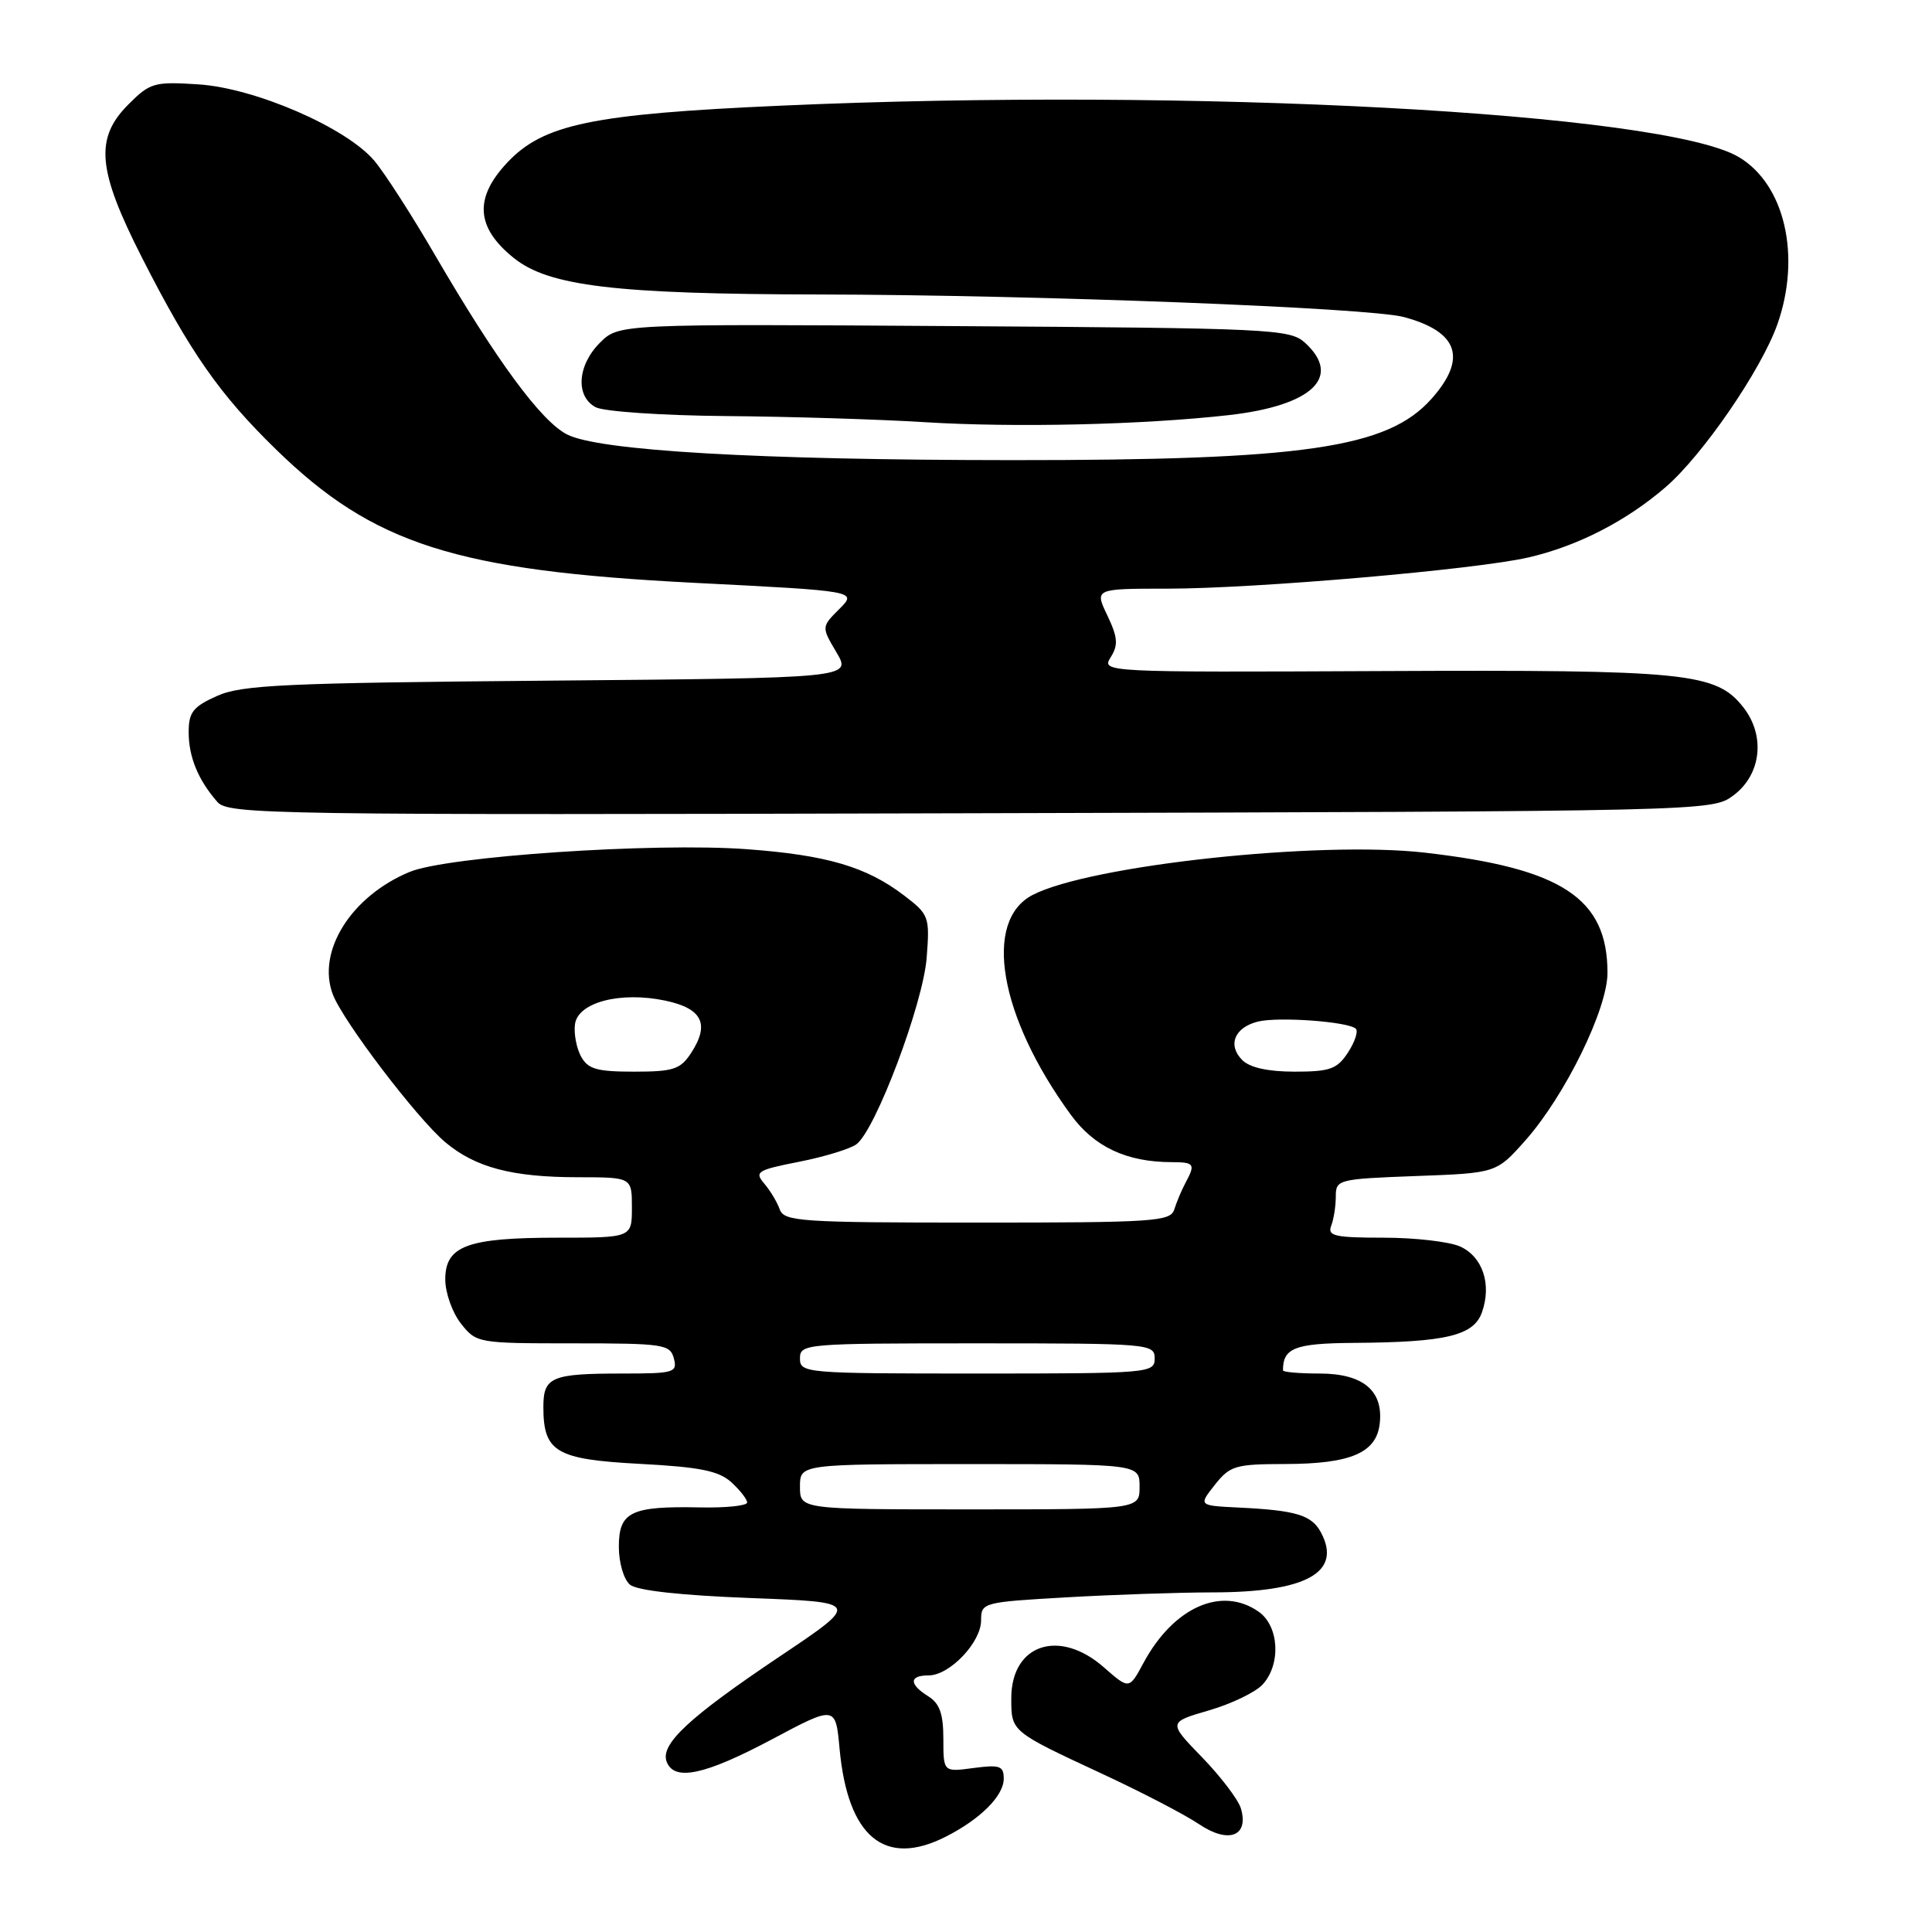 <?xml version="1.0" encoding="UTF-8" standalone="no"?>
<!DOCTYPE svg PUBLIC "-//W3C//DTD SVG 1.1//EN" "http://www.w3.org/Graphics/SVG/1.1/DTD/svg11.dtd" >
<svg xmlns="http://www.w3.org/2000/svg" xmlns:xlink="http://www.w3.org/1999/xlink" version="1.1" viewBox="0 0 256 256">
 <g >
 <path fill="currentColor"
d=" M 125.30 243.38 C 129.89 241.06 133.00 237.96 133.00 235.69 C 133.00 233.99 132.49 233.81 129.00 234.27 C 125.00 234.81 125.00 234.81 125.00 230.41 C 125.00 227.10 124.51 225.71 123.00 224.77 C 120.43 223.16 120.45 222.00 123.05 222.00 C 125.83 222.00 130.00 217.63 130.00 214.70 C 130.00 212.35 130.23 212.29 141.25 211.66 C 147.44 211.30 156.15 211.01 160.60 211.00 C 173.09 211.00 177.87 208.36 175.03 203.05 C 173.79 200.75 171.75 200.13 164.15 199.76 C 158.80 199.50 158.80 199.50 160.97 196.75 C 162.98 194.21 163.69 194.00 170.32 193.99 C 178.98 193.97 182.38 192.51 182.82 188.64 C 183.33 184.27 180.60 182.00 174.85 182.00 C 172.18 182.00 170.00 181.81 170.00 181.58 C 170.00 178.61 171.56 178.00 179.36 177.94 C 191.62 177.86 195.28 176.98 196.37 173.88 C 197.68 170.17 196.46 166.53 193.48 165.17 C 192.06 164.53 187.50 164.00 183.35 164.00 C 176.86 164.00 175.87 163.77 176.39 162.42 C 176.73 161.55 177.00 159.80 177.00 158.53 C 177.00 156.29 177.31 156.22 187.64 155.83 C 198.28 155.44 198.28 155.44 202.13 151.10 C 207.37 145.19 213.00 133.71 213.00 128.91 C 213.00 119.02 206.99 115.06 188.79 112.98 C 174.76 111.38 144.45 114.65 136.84 118.58 C 130.20 122.01 132.40 134.71 141.87 147.69 C 144.99 151.97 149.26 153.98 155.25 153.99 C 158.28 154.00 158.43 154.23 157.07 156.76 C 156.56 157.72 155.90 159.29 155.60 160.25 C 155.11 161.86 152.97 162.00 129.50 162.00 C 106.06 162.00 103.89 161.85 103.32 160.25 C 102.98 159.29 102.05 157.74 101.26 156.82 C 99.94 155.28 100.34 155.03 105.89 153.94 C 109.23 153.28 112.64 152.24 113.48 151.62 C 116.02 149.74 122.33 132.98 122.79 126.89 C 123.21 121.46 123.10 121.18 119.79 118.65 C 114.79 114.84 109.54 113.30 98.93 112.52 C 86.60 111.62 59.20 113.47 54.26 115.54 C 46.51 118.77 41.94 126.07 44.10 131.76 C 45.44 135.30 55.25 148.19 59.00 151.35 C 62.99 154.70 67.86 155.99 76.61 155.99 C 83.73 156.00 83.73 156.00 83.73 160.00 C 83.73 164.00 83.73 164.00 73.91 164.00 C 61.91 164.00 59.00 165.08 59.00 169.53 C 59.00 171.29 59.93 173.92 61.07 175.37 C 63.12 177.97 63.31 178.00 75.96 178.00 C 87.93 178.00 88.80 178.13 89.29 180.00 C 89.78 181.87 89.32 182.00 82.49 182.00 C 73.07 182.00 72.00 182.45 72.00 186.42 C 72.00 192.40 73.65 193.38 84.80 193.97 C 92.73 194.39 95.23 194.89 96.90 196.40 C 98.05 197.45 99.00 198.66 99.00 199.09 C 99.00 199.52 96.19 199.81 92.75 199.74 C 83.60 199.55 82.00 200.32 82.00 204.94 C 82.00 207.09 82.65 209.29 83.48 209.98 C 84.42 210.76 90.24 211.40 99.50 211.75 C 114.04 212.30 114.04 212.30 103.27 219.52 C 91.25 227.59 87.45 231.13 88.34 233.45 C 89.35 236.06 93.39 235.20 102.25 230.49 C 110.72 225.98 110.72 225.98 111.25 231.74 C 112.34 243.42 117.22 247.47 125.30 243.38 Z  M 164.42 239.61 C 164.07 238.45 161.76 235.41 159.28 232.85 C 154.78 228.21 154.78 228.21 160.21 226.63 C 163.20 225.76 166.40 224.21 167.32 223.19 C 169.77 220.49 169.48 215.45 166.78 213.56 C 161.87 210.12 155.49 212.96 151.51 220.36 C 149.62 223.87 149.62 223.87 146.27 220.93 C 140.36 215.74 134.00 217.87 134.00 225.03 C 134.00 229.46 133.93 229.40 146.00 235.02 C 151.22 237.44 157.03 240.46 158.89 241.72 C 162.80 244.35 165.52 243.31 164.42 239.61 Z  M 229.68 105.40 C 233.38 102.65 233.96 97.49 231.00 93.72 C 227.38 89.12 223.57 88.74 183.21 88.92 C 146.20 89.09 145.94 89.07 147.17 87.09 C 148.20 85.46 148.11 84.46 146.73 81.55 C 145.03 78.00 145.03 78.00 154.77 78.00 C 166.40 77.99 195.48 75.48 202.50 73.87 C 208.99 72.38 215.46 69.07 220.69 64.56 C 225.62 60.31 233.38 49.00 235.51 42.98 C 238.70 33.93 236.49 24.39 230.36 20.79 C 220.37 14.92 157.90 11.57 103.50 14.00 C 78.42 15.11 71.97 16.46 67.19 21.57 C 62.80 26.25 63.07 30.15 68.06 34.17 C 72.70 37.92 81.52 38.97 108.50 39.02 C 137.11 39.07 181.45 40.77 186.02 42.01 C 193.27 43.96 194.45 47.51 189.64 52.89 C 183.82 59.38 172.77 60.99 134.00 60.97 C 100.42 60.95 79.32 59.73 75.12 57.56 C 71.68 55.78 65.82 47.83 57.69 33.88 C 54.61 28.58 50.97 22.92 49.60 21.30 C 45.91 16.92 33.83 11.67 26.29 11.18 C 20.45 10.80 19.89 10.96 17.04 13.81 C 12.52 18.32 12.89 22.50 18.82 34.15 C 25.21 46.71 29.11 52.28 36.57 59.55 C 49.49 72.15 60.41 75.62 92.04 77.23 C 113.59 78.32 113.59 78.32 111.22 80.69 C 108.84 83.07 108.84 83.07 110.84 86.45 C 112.84 89.84 112.84 89.84 72.67 90.19 C 37.69 90.49 32.02 90.75 28.75 92.22 C 25.58 93.64 25.00 94.38 25.00 97.01 C 25.00 100.30 26.25 103.34 28.80 106.26 C 30.25 107.93 35.77 108.01 128.59 107.76 C 226.64 107.50 226.86 107.50 229.68 105.40 Z  M 162.78 55.01 C 173.88 53.76 177.90 49.94 172.90 45.40 C 170.90 43.60 168.43 43.48 126.39 43.21 C 81.99 42.92 81.99 42.92 79.49 45.42 C 76.50 48.41 76.23 52.52 78.93 53.96 C 80.00 54.53 87.76 55.06 96.18 55.13 C 104.61 55.20 116.45 55.56 122.50 55.94 C 134.52 56.68 151.37 56.29 162.78 55.01 Z  M 106.00 197.00 C 106.00 194.00 106.00 194.00 128.50 194.00 C 151.00 194.00 151.00 194.00 151.00 197.00 C 151.00 200.00 151.00 200.00 128.50 200.00 C 106.00 200.00 106.00 200.00 106.00 197.00 Z  M 106.00 180.00 C 106.00 178.06 106.67 178.00 129.50 178.00 C 152.33 178.00 153.00 178.06 153.00 180.00 C 153.00 181.94 152.33 182.00 129.50 182.00 C 106.67 182.00 106.00 181.94 106.00 180.00 Z  M 76.97 139.95 C 76.37 138.82 76.02 136.91 76.19 135.70 C 76.60 132.80 82.22 131.34 88.16 132.59 C 93.07 133.63 94.08 135.70 91.56 139.55 C 90.15 141.70 89.21 142.00 84.01 142.00 C 79.04 142.00 77.89 141.66 76.97 139.95 Z  M 164.61 140.47 C 162.63 138.49 163.57 136.15 166.66 135.37 C 169.39 134.69 178.70 135.37 179.66 136.32 C 179.99 136.66 179.52 138.08 178.61 139.47 C 177.18 141.66 176.23 142.00 171.55 142.00 C 168.03 142.00 165.61 141.47 164.61 140.47 Z "/>
</g>
</svg>